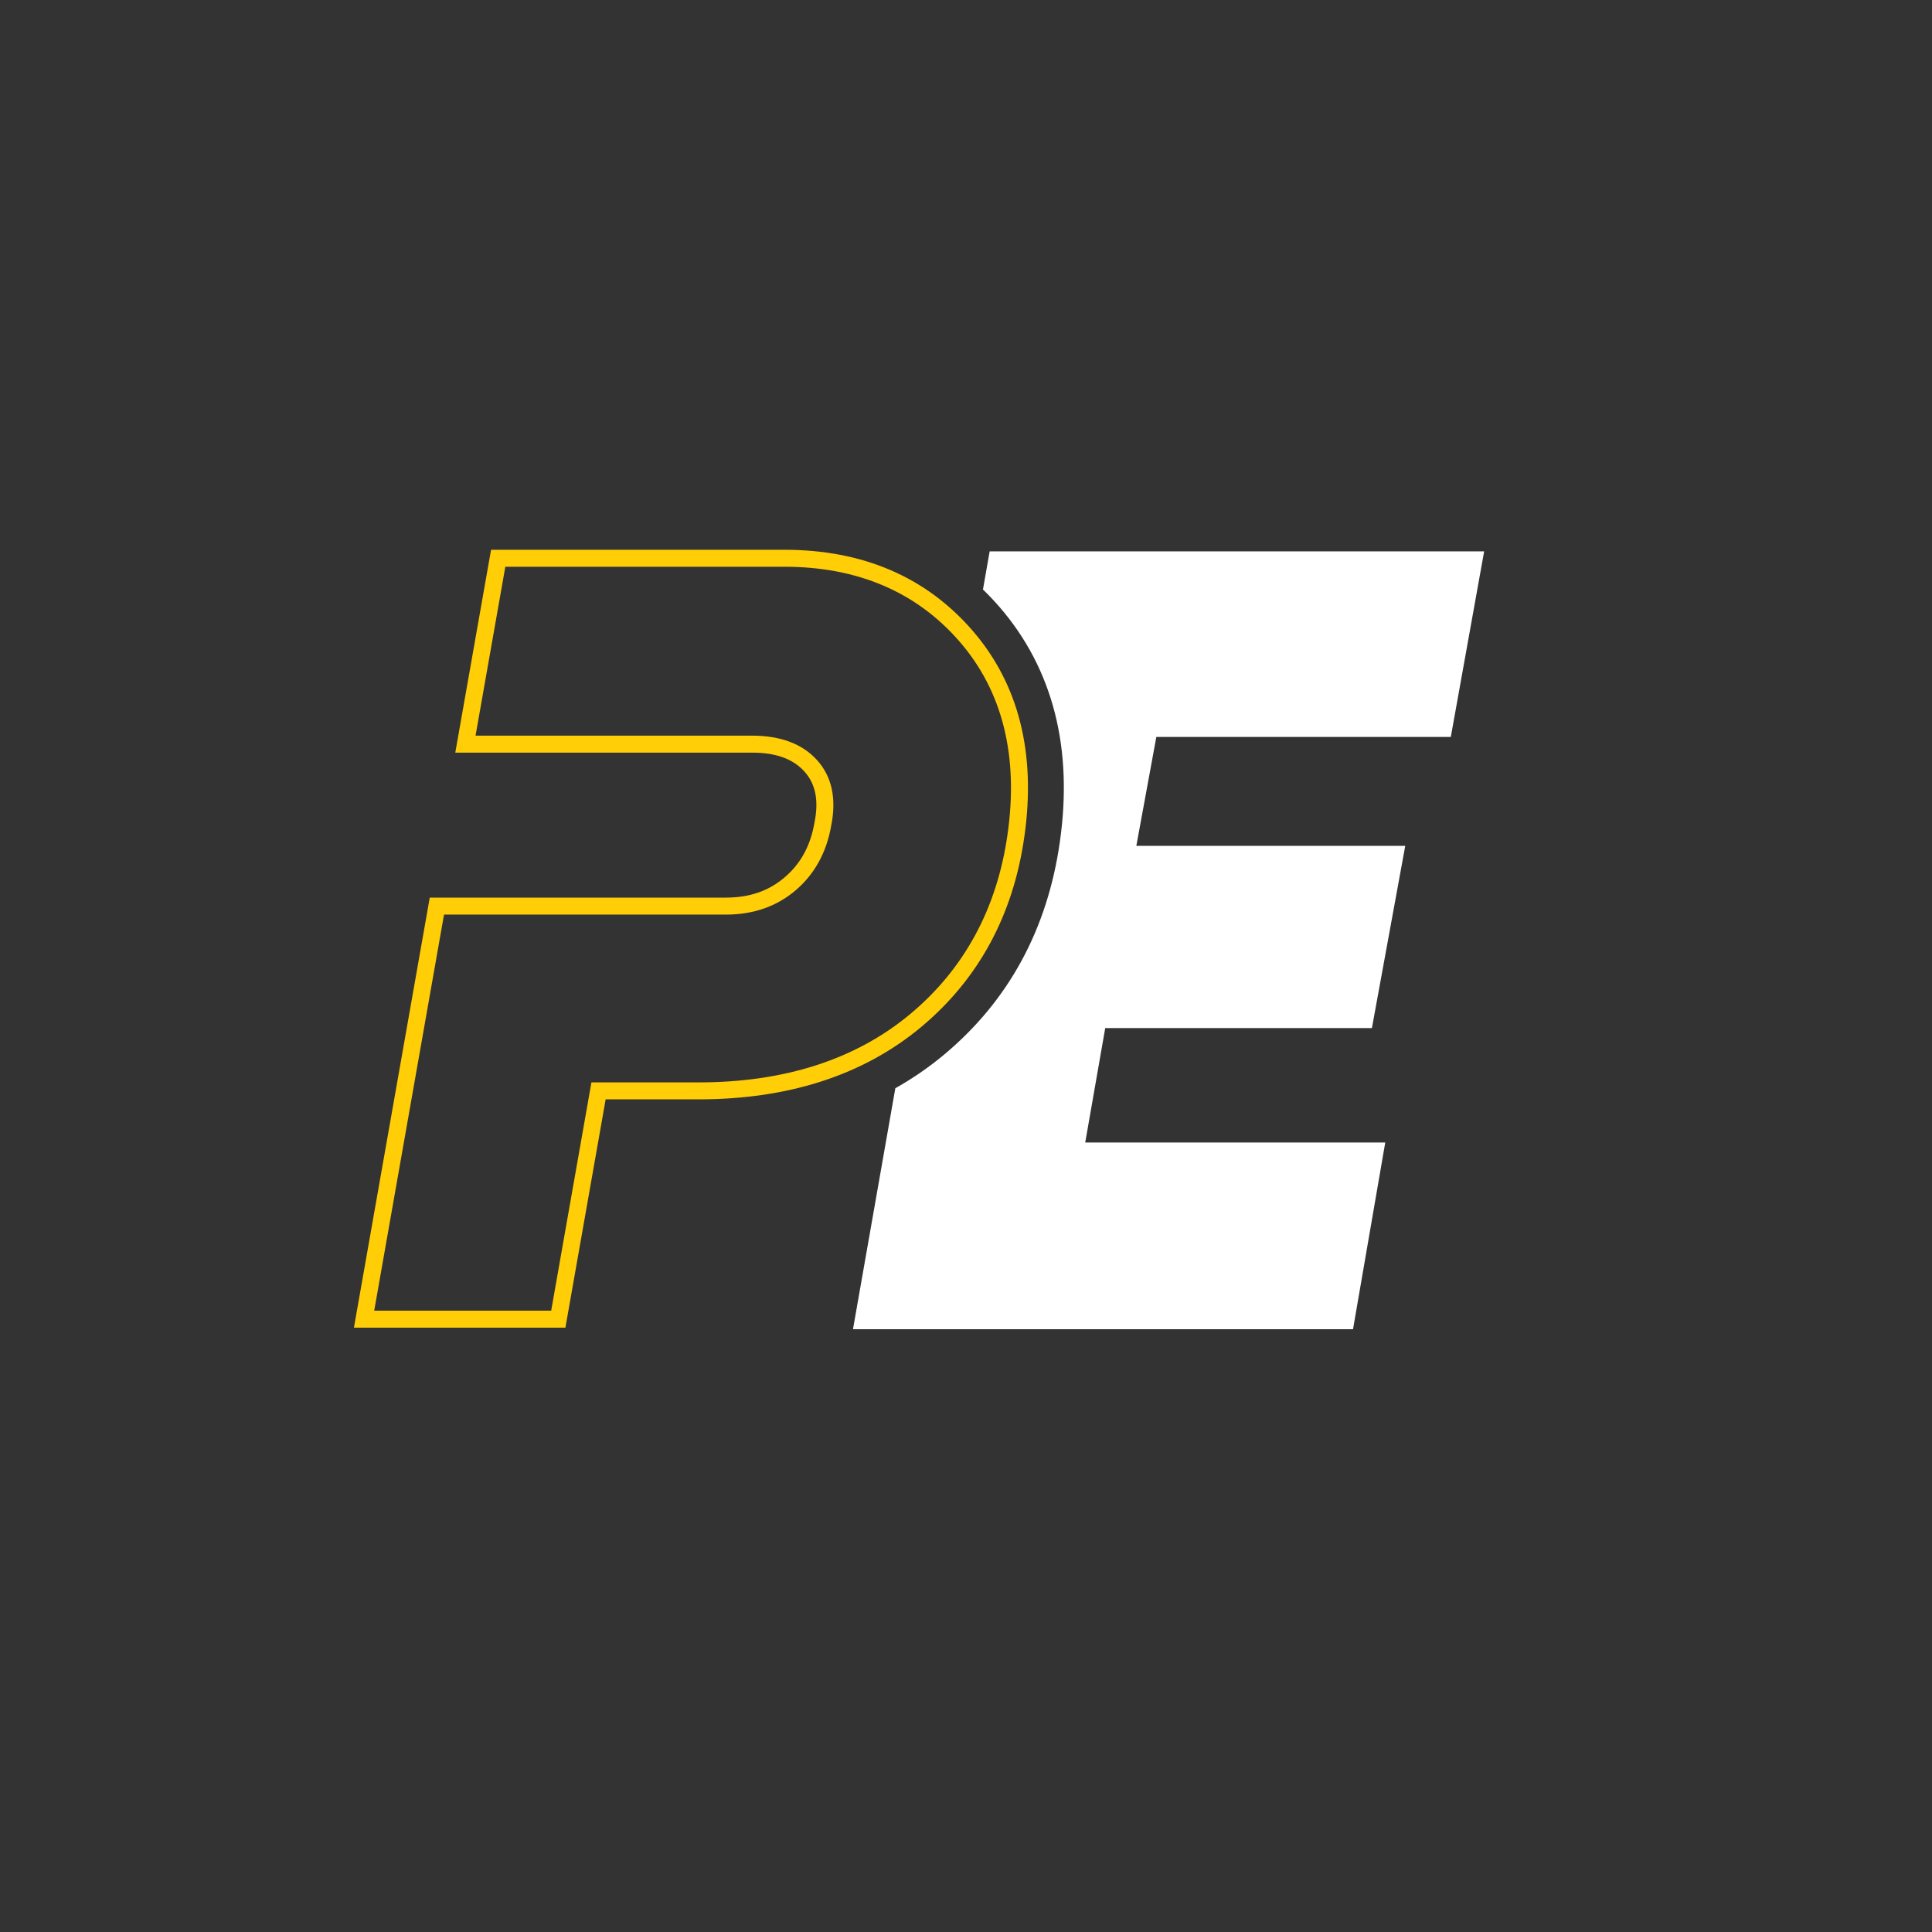 <?xml version="1.0" encoding="UTF-8"?>
<svg id="Layer_1" data-name="Layer 1" xmlns="http://www.w3.org/2000/svg" xmlns:xlink="http://www.w3.org/1999/xlink" viewBox="0 0 1024 1024">
  <rect x="0" y="0" width="1024" height="1024" fill="#333333" stroke="none"/>
  <defs>
    <style>
      .cls-1 {
        fill: none;
      }

      .cls-2 {
        clip-path: url(#clippath);
      }

      .cls-3 {
        fill: #fff;
      }

      .cls-4 {
        fill: #ffce07;
      }
    </style>
    <clipPath id="clippath">
      <rect class="cls-1" x="1.14" y="1.07" width="1022.86" height="1022.93"/>
    </clipPath>
  </defs>
  <g class="cls-2">
    <g>
      <path class="cls-4" d="m299.69,703.68h-112.1l40.19-227.93h157.02c12.45,0,22.62-3.51,31.07-10.73,8.48-7.24,13.64-16.64,15.77-28.76l.02-.12c2.4-11.68.68-20.58-5.28-27.2-6.08-6.75-15.16-10.03-27.77-10.03h-157.3l18.96-107.52h155.49c41.49,0,75.01,14.38,99.61,42.74,24.59,28.36,33.86,65.14,27.56,109.3-5.89,41.65-24.35,75.65-54.87,101.05-30.46,25.35-70.1,38.2-117.82,38.2h-49.23l-21.33,120.99Zm-101.38-9h93.83l21.33-120.99h56.78c45.56,0,83.26-12.15,112.06-36.12,28.74-23.93,46.14-56.02,51.71-95.4,5.92-41.47-2.64-75.84-25.45-102.14-22.82-26.3-54.05-39.64-92.81-39.64h-147.93l-15.78,89.52h146.58c15.09,0,26.68,4.38,34.46,13.01,7.88,8.76,10.37,20.52,7.41,34.97-2.49,14.03-8.81,25.46-18.78,33.98-10.01,8.55-22.43,12.89-36.91,12.89h-149.47l-37.01,209.93Z"/>
      <path class="cls-3" d="m768.96,390.59l17.67-98.36h-262.09l-3.55,20.22c3.03,2.93,5.95,6.01,8.76,9.25,14.2,16.38,24.1,35.4,29.43,56.53,5.2,20.62,6.07,43.47,2.58,67.88-6.58,46.47-27.28,84.48-61.53,113-8.02,6.68-16.6,12.56-25.69,17.68l-22.44,127.72h265.03l17.08-98.95h-159.02l10.6-60.66h141.35l17.67-96.59h-142.53l10.6-57.72h156.08Z"/>
    </g>
  </g>
</svg>